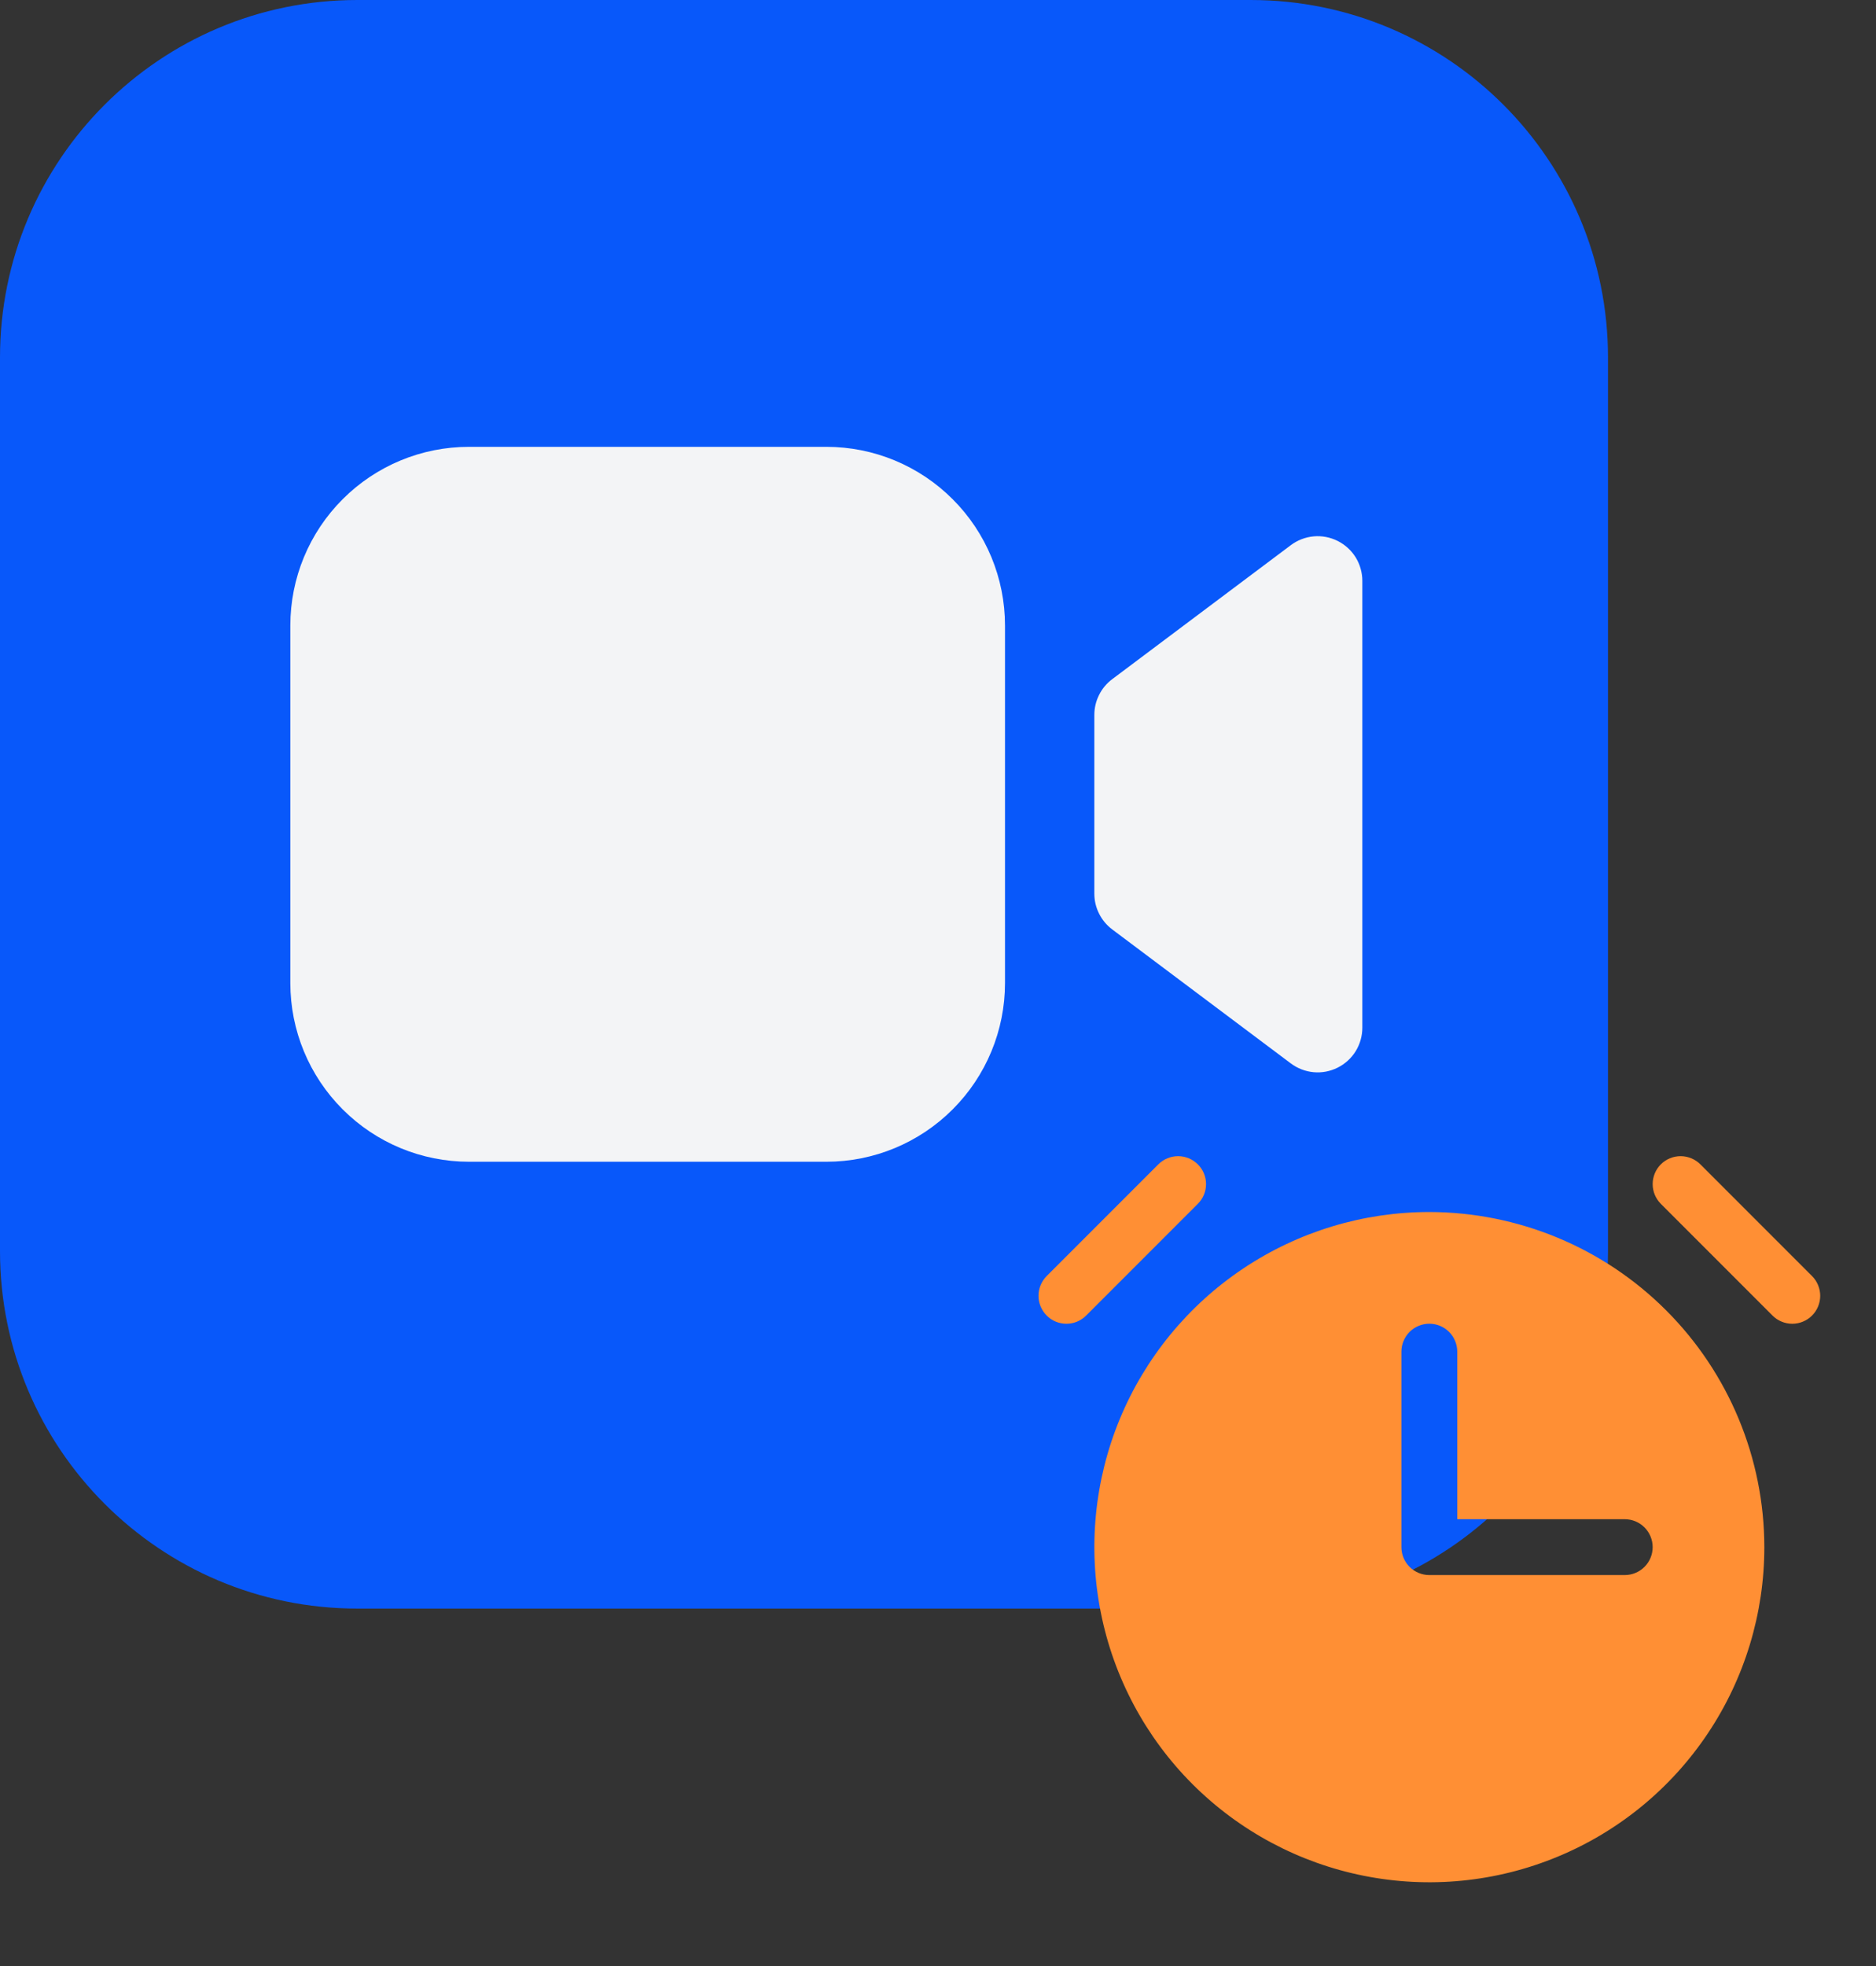 <svg width="42" height="44" viewBox="0 0 42 44" fill="none" xmlns="http://www.w3.org/2000/svg">
<rect x="0" y="0" width="42" height="44" fill="#333333" stroke="none"/>
<path d="M0 8C0 3.582 3.582 0 8 0H28C32.418 0 36 3.582 36 8V28C36 32.418 32.418 36 28 36H8C3.582 36 0 32.418 0 28V8Z" fill="#0858FA"/>
<path d="M10.5 10C9.439 10 8.422 10.421 7.672 11.172C6.921 11.922 6.5 12.939 6.5 14V22C6.5 23.061 6.921 24.078 7.672 24.828C8.422 25.579 9.439 26 10.5 26H18.5C19.561 26 20.578 25.579 21.328 24.828C22.079 24.078 22.5 23.061 22.5 22V14C22.5 12.939 22.079 11.922 21.328 11.172C20.578 10.421 19.561 10 18.5 10H10.5ZM30.5 13C30.5 12.814 30.448 12.632 30.351 12.474C30.253 12.316 30.113 12.189 29.947 12.106C29.781 12.023 29.595 11.987 29.41 12.004C29.225 12.021 29.049 12.089 28.9 12.2L24.9 15.2C24.776 15.293 24.675 15.414 24.606 15.553C24.536 15.692 24.5 15.845 24.5 16V20C24.5 20.155 24.536 20.308 24.606 20.447C24.675 20.586 24.776 20.707 24.9 20.8L28.9 23.8C29.049 23.911 29.225 23.979 29.41 23.996C29.595 24.013 29.781 23.977 29.947 23.894C30.113 23.811 30.253 23.684 30.351 23.526C30.448 23.368 30.5 23.186 30.5 23V13Z" fill="#F3F4F6"/>
<path d="M26.817 26.942L24.317 29.442C24.2 29.56 24.041 29.626 23.875 29.626C23.709 29.626 23.55 29.56 23.433 29.442C23.316 29.325 23.25 29.166 23.25 29C23.25 28.834 23.316 28.675 23.433 28.558L25.933 26.058C26.05 25.941 26.209 25.875 26.375 25.875C26.541 25.875 26.7 25.941 26.817 26.058C26.935 26.175 27.001 26.334 27.001 26.5C27.001 26.666 26.935 26.825 26.817 26.942ZM40.568 28.558L38.068 26.058C37.95 25.941 37.791 25.875 37.625 25.875C37.459 25.875 37.3 25.941 37.183 26.058C37.066 26.175 37 26.334 37 26.5C37 26.666 37.066 26.825 37.183 26.942L39.683 29.442C39.741 29.501 39.81 29.547 39.886 29.578C39.962 29.61 40.043 29.626 40.125 29.626C40.208 29.626 40.289 29.61 40.365 29.578C40.441 29.547 40.51 29.501 40.568 29.442C40.626 29.384 40.672 29.316 40.703 29.24C40.734 29.164 40.751 29.082 40.751 29C40.751 28.918 40.734 28.837 40.703 28.761C40.672 28.685 40.626 28.616 40.568 28.558ZM39.5 34.625C39.5 36.109 39.06 37.559 38.236 38.792C37.412 40.026 36.241 40.987 34.87 41.554C33.5 42.122 31.992 42.271 30.537 41.981C29.082 41.692 27.746 40.977 26.697 39.929C25.648 38.88 24.934 37.543 24.645 36.089C24.355 34.634 24.504 33.126 25.071 31.755C25.639 30.385 26.6 29.213 27.834 28.389C29.067 27.565 30.517 27.125 32 27.125C33.989 27.128 35.895 27.919 37.301 29.325C38.707 30.731 39.498 32.637 39.5 34.625ZM37 34.625C37 34.46 36.934 34.301 36.817 34.183C36.7 34.066 36.541 34 36.375 34H32.625V30.25C32.625 30.085 32.559 29.926 32.442 29.808C32.325 29.691 32.166 29.625 32 29.625C31.835 29.625 31.676 29.691 31.558 29.808C31.441 29.926 31.375 30.085 31.375 30.25V34.625C31.375 34.791 31.441 34.95 31.558 35.067C31.676 35.184 31.835 35.25 32 35.25H36.375C36.541 35.25 36.7 35.184 36.817 35.067C36.934 34.95 37 34.791 37 34.625Z" fill="#FF8F34"/>
</svg>
